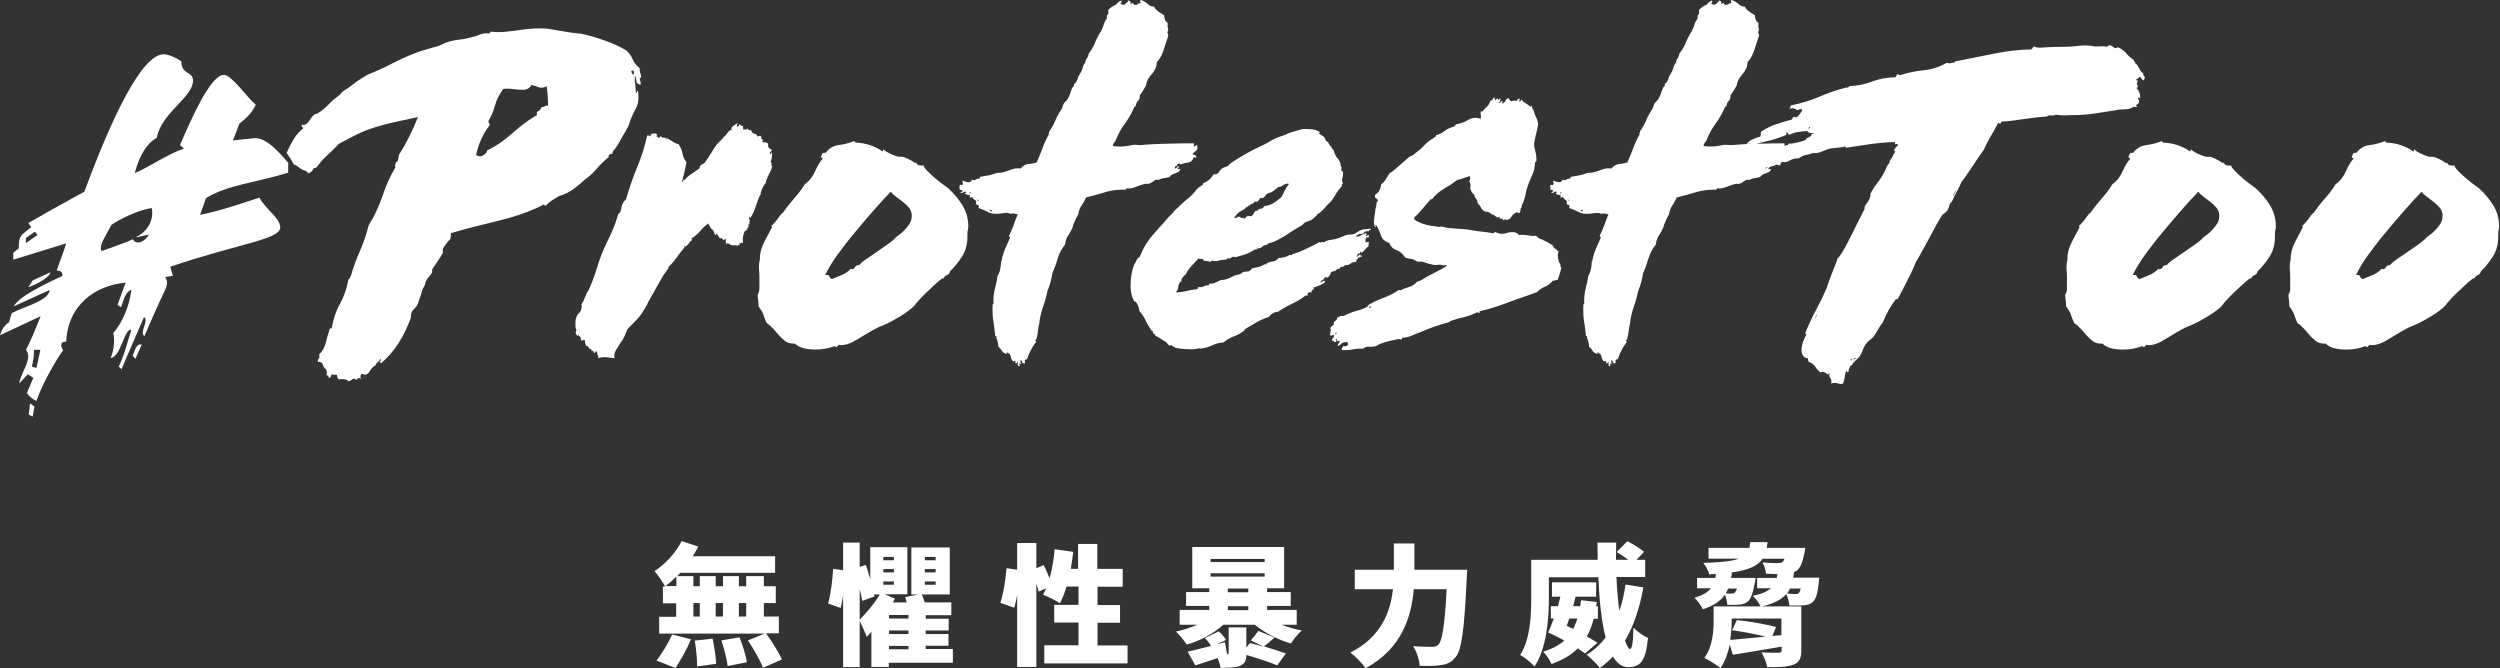 <svg xmlns="http://www.w3.org/2000/svg" viewBox="0 0 1132.1 302.6"><rect x="0" y="0" width="1132.1" height="302.6" fill="#333333" stroke="none"/><style>.st0{fill:#fff}</style><path class="st0" d="M93.3 89.7l-2.7 7.6c9.4-1.8 20.7-5.9 26.9-7.8 2.9 5.5 9.4 9.2 9.4 13.5 0 5.5-18.7 7.2-49.8 17.8l1.2 4.1-3.5.6c1.6 2.1.6 4.3-.2 6.2-2.9 5.9-6.2 13.5-9.2 20.5-2.5-1.6 2.3-7.2-.2-8.6L55 167.2l-1.2-1.2c3.1-6.8 4.1-12.1 5.7-16.6-3.1-1.2-4.7 12.3-9.4 12.7 1.4-3.3 2-7.6 1.2-11.3 4.1-4.7 7.2-11.9 8.2-19.5-2.5.6-3.3 3.9-4.7 7.8l-1.6-1 3.7-10.1c-13.7 1.2-26.2 10.1-26.9 26.7-3.1 0-2.5 2.3-1.4 3.9-2.3 2.9-9.6 15.2-12.1 23-1.6-.8-3.1-1.8-4.3-3.7l2.9-6.8-2.5-1.6-3.9 4.1c1-5.7 6.2-10.9 3.1-15.2 1.8-3.5 4.1-8.8 6.6-15.2L0 151.8c.8-2.5 1.8-4.3 4.1-5.9.4-1.6.8-2.5 1.2-4.1 5.3-2.9 16.8-5.5 17.2-10.5l-16.2 7.4c1.8-4.1 13.9-10.1 21.9-13.7.4-1.6-.8-2.5-2.5-2.5 1.4-4.3 3.1-8.4 4.3-12.3l-24 7.4v-3.1l2.5-2.1c0-6.4 1.2-5.7 5.7-9.6l-1.4-1.8c6.4-3.7 15.8-9 25.4-14.2C50.3 54.2 64 24.6 74.1 24.6c2.3 0 5.3 1.4 8 3.1 0 6.2 5.3 4.5 5.3 8.8 0 7.6-14.4 14.6-16.4 25.9-4.5 2.5-7.8 7.8-10 16 7.6-3.3 14.4-8.4 22.3-11.1l-1.8-1.6c4.9-11.3 13.7-31.8 19.9-31.8 3.5 0 10.5 10.3 14.4 13.5-1.8 4.1-4.7 6.4-7.4 8.6l-2.9 7.6 9.4-1c5.3-.6 10.9 5.7 15.6 11.1v4.5c-15.5 4.7-27.4 5.5-37.2 11.5m-77.5 15.2l-4.1 2.9v2.3l5.3-3.7-1.2-1.5zm-1 22.1l8-3.7c0 1-2.3 3.9-10 6.8l2-3.1zm0 61.6l-1.8-.8.6-5.1 2 1.4-.8 4.5zm.6-30.2c0 2.1-.2 4.9-1 7.6l2.1.6 1.8-8.2h-2.9zm46.3-50.9v-.2c4.9-2.3 8.2-7.6 7-13.1-6.4 1-14.6 5.1-18.2 7.6-3.7 6.8-5.7 9.6-4.5 11.9l8.6-3.1c2.1-.8 3.9-1.4 5.5-2.3 1.8 3.1 5.5 1 7.4-2.1l-5.8 1.3zm-.4 55l-1.2-1.4c1.2-3.1 1.6-5.5 4.1-5.1l-2.9 6.5z"/><path class="st0" d="M136.6 56.5c1 .1 1.7 0 2.2-.4.5-.4.9-.9 1.3-1.5s.9-1.2 1.3-1.8c.5-.6 1.1-1.1 1.7-1.3.1-.1.3-.1.4 0 .1.1.3.1.4-.2 1.8-1.1 3.4-2.4 4.9-4 1.5-1.6 3.2-3 5.1-4.4.7-1 1.5-1.7 2.5-2.3 1-.5 1.8-1.2 2.7-1.8 1.4-1.1 2.3-1.8 2.7-2.1.4-.3.7-.4.8-.5.1-.1.4-.2.8-.5s1.4-.9 2.9-1.8c3.8-1.5 7.5-3.2 11-5s7.3-3.6 11.6-5.2c2.1-.7 3.6-1.2 4.5-1.4 1-.3 2.6-.8 4.9-1.4.7-.3 1.3-.5 1.8-.8.5-.3 1.2-.5 1.8-.8 2.1-.7 4.2-1.2 6.5-1.4 2.3-.3 4.4-.8 6.5-1.4.7-.1 1.3-.4 1.9-.7.6-.3 1.3-.5 1.9-.5.7-.3 1.4-.3 2.1-.2.7.1 1.2-.1 1.4-.8 2.2.3 4.4.3 6.6.1 2.2-.2 4.3-.5 6.5-.8 2.1-.3 4.3-.6 6.5-.7 2.2-.1 4.4-.1 6.8.2 2.3.4 4.7.8 7.1 1.2 2.4.4 5 .8 7.7 1 3.1.7 6.7 1.7 10.6 3.1 3.9 1.4 7.1 2.9 9.7 4.5 1.1 1 2 2.2 2.7 3.8.7 1.6 1.8 3 3.3 4.2-.1.3-.1.7 0 1.2s.3 1.1.4 1.5c.1.5.2.9.2 1.2 0 .3-.2.5-.6.5 0 .5.1 1.1.3 1.6.2.5.2 1 .1 1.4-1.2-.1-1.9-.6-1.9-1.4-.1-.8-.2-1.7-.5-2.7-.3 1-.3 2.2-.1 3.6.2 1.4.3 2.8.3 4 .4.4.6.3.5-.2s.1-.7.5-.4c.5 3.1.2 5.9-1.1 8.2-1.3 2.3-2.4 4.9-3.2 7.6-.1.3-.3.6-.6 1.1-.3.5-.5.9-.6 1.1-1.1 1.8-2 3.4-2.8 4.9-.8 1.5-1.7 2.9-2.8 4.1-.1.3-.3.5-.4.6-.1.1-.1.5.2 1-.4-.3-.8-.3-1-.1-.3.2-.5.4-.8.5-.3 0-.3.1-.2.4.1.3.1.5 0 .6-1.8 1.4-3.5 3-5.2 5-1.7 2-3.5 3.7-5.4 5-1.6 1.5-3.4 3-5.3 4.4-1.9 1.4-4.1 2.5-6.6 3.2-1.1.7-2.2 1.3-3.2 2-1 .6-1.9 1.4-2.8 2.4-.3 0-.4-.1-.5-.3-.1-.2-.2-.3-.3-.3-3.1 1.6-6.4 3-9.8 4.2-3.4 1.2-6.9 2.2-10.5 3.1-3.6.9-7.2 1.8-10.9 2.7-3.7.9-7.3 1.9-10.9 3 0 .7 0 1.2-.1 1.4-.1.3-.1.7-.1 1.2-.7.7-1.3 1.3-1.8 2s-1.1 1.4-1.6 2.4c-.1.3-.2.6-.1.9.1.3.1.6.1.9-.7 1.2-1.4 2.5-2.3 3.7-.8 1.2-1.6 2.5-2.5 3.7-.1.3-.2.6-.1 1s0 .8-.3 1c-.4.7-.9 1.3-1.3 1.7-.5.5-.9 1.1-1.1 1.7-.3.3-.4.6-.4 1s-.1.8-.4 1.2c-.5.8-1 1.8-1.3 3.1-.3 1.2-.8 2.5-1.3 3.9-.3 1.4-1 2.5-2.1 3.5s-1.6 2.3-1.4 3.9c-1.5 4.1-3.3 7.9-5.5 11.4s-4.9 6.6-8 9.3c-.7-.4-.8-.8-.4-1 .4-.3.4-.6 0-1-.3.7-.6 1.2-1.1 1.5-.5.3-.9.9-1.1 1.5-.7.3-1.2.7-1.6 1.2-.4.5-.8 1.1-1.1 1.6-.3.5-.8 1-1.3 1.2-.5.3-1.2.2-2.1-.2-.4.1-.6.5-.6 1s-.1 1-.4 1.4c-.3 0-.3 0 0-.1s.6-.2 1.1-.4c.5-.2.9-.4 1.2-.5.3-.1.5-.3.5-.4-.7.7-1.5 1-2.4.9-.9-.1-1.5.2-1.9.9-.7-.7-1.3-.8-1.7-.4-.5.4-1.1.7-1.7 1-.7-.6-1.5-.9-2.4-1-.9-.1-1.7 0-2.4.1-.1-.4-.3-.8-.4-1-.1-.3-.2-.6-.2-1-.3-.1-.6-.2-1.1-.1-.5.1-.9 0-1.1-.3-.3.3-.4.6-.5.9-.1.3-.3.6-.7.9-.3-.1-.4-.4-.5-.8-.1-.4-.4-.5-.9-.4.3-.7.3-1.5 0-2.5-.8-.7-1.4-1.5-1.6-2.4-.3-.9-1-1.3-2.3-1.3 0-.7.2-1.2.5-1.5.3-.3.4-.9.1-1.7 1.5-1.5 2.5-3.3 3-5.3.5-2.1 1.1-4.2 1.9-6.6h.8c.7-4.1 1.9-7.8 3.7-11 1.8-3.2 3.1-6.9 3.9-11.2.4-.1.6-.3.6-.6s.1-.5.4-.6c1.1-4 2.5-7.8 4.1-11.4 1.6-3.6 3-7.6 4.1-12 2.6-4.1 4.6-8.5 6.2-13.1 1.5-4.7 3.5-9 5.9-13.1-.3-.7-.3-1.1-.1-1.1.2-.1.2-.4.1-.9.7-.3 1.1-.8 1.2-1.5.1-.8.3-1.5.4-2.2 1.8-2.7 3.3-5.5 4.7-8.3 1.4-2.8 2.7-5.7 3.9-8.7-4.6 1-8.5 1.8-11.5 2.5s-5.7 1.4-8.2 2.2c-2.5.8-4.9 1.7-7.4 2.9s-5.4 2.7-8.8 4.6c-1.8 1.9-3.6 3.7-5.3 5.2-1.8 1.6-3.4 3.5-4.9 5.6-.7-.1-1.2.1-1.5.8-.3.7-.9 1.2-1.5 1.4-.1.5-.4.5-.8 0s-.8-.8-1-.8c-1.1-.3-2-.8-2.8-1.4-.8-.7-1.6-1.2-2.6-1.6-.5-1.1-1.1-2-1.6-2.8-.5-.8-1.1-1.5-1.6-2.4 1-2.2 2-4.2 3.2-6.2 1.2-1.9 2.6-3.6 4.4-4.9-.8-.6-.8-1.1-.8-1.6m84 11.6c2.3-1.1 4.3-2.3 6.1-3.5 1.7-1.2 3.3-2.5 4.9-3.9 1.6-1.4 3.2-2.8 5-4.2 1.8-1.4 4-2.9 6.6-4.4-.3-1-.1-1.6.6-1.8.7-.3 1.2-.9 1.4-1.8.7 0 1.2-.1 1.6-.4.4-.3.9-.3 1.4-.2 0-2.7-.2-5.7-.6-8.8-1.5.7-2.7.8-3.7.4s-2.1-.8-3.3-1c-.5 1.1-1.3 1.7-2.4 2-1 .2-2.2.2-3.4.1-1.2-.1-2.5-.3-3.8-.4-1.3-.1-2.4-.1-3.2.2-1.1 1.6-1.9 3-2.4 4s-.9 2-1.1 3c-.3 1-.6 2-1 3.1s-1.1 2.5-2.1 4.3c0 .5.1.9.3 1 .2.1.3.4.3.8-1.5 1.9-2.8 4.1-3.9 6.5-1.1 2.4-1.8 4.8-2.3 7.1 1.1.7 2.1.8 3.1.2 1.3-.8 1.8-1.5 1.9-2.3m66.3-34.3c.1 0 .2-.3.2-.9 0-.6-.2-1-.6-1.1 0 .3-.2.3-.6.2 0 .9.3 1.6 1 1.8m-25.7 115.6c-.1.1-.3 0-.4-.4-.1-.4-.2-.9-.2-1.5v-1.8c0-.6.1-1.1.2-1.5.3-1 .6-1.6 1.1-2.1.5-.4.9-.9 1.1-1.4.1-.4.3-1 .4-1.6.1-.7.1-1-.2-1 .7-1.1 1.3-2.3 1.8-3.7s1-2.3 1.4-2.7c1.4-2.9 2.7-6.4 4-10.6 1.3-4.2 2.6-7.6 4-10.4 1.1-2.2 2.1-4.4 3.1-6.7s1.8-4.6 2.5-7.1c.7-.3 1.2-1.2 1.4-2.9.3-1.6 1-2.9 2.1-3.7 1.5-5.2 3.2-10.1 5.1-14.7 1.9-4.6 3.4-9.3 4.5-14.3.7 0 1.2.2 1.4.6 0-.8.4-1.3 1.1-1.4.8-.1 1.3-.1 1.7.2.5.5.5.8-.2.8 0 .3.2.4.5.3.3-.1.4.2.3.7.3-.1.5-.2.8-.3.3-.1.4-.3.4-.7.4.7.9 1 1.4.8.5-.1 1 .2 1.2 1 .3-.1.3-.2.1-.3-.2-.1-.2-.2-.1-.5.8.3 1.7.8 2.6 1.4.9.7 1.9 1.2 3 1.4 1 1.5 1.6 3 1.8 4.4.3 1.4.9 2.7 1.8 3.8l-.9 4.2c-.3 1.4-.7 2.9-1.1 4.4.1.5.3.5.5-.2s.4-.8.5-.2c.8-1.1 1.8-2 3.1-2.8 1.2-.8 2.5-1.7 3.9-2.8-.3-.5.1-1.1 1-1.6 1-.5 1.6-1.1 1.8-1.6.8-1.1 1.6-2.4 2.5-3.8.8-1.4 1.6-2.7 2.5-3.8l1.8-1.8c.5-.5 1-1.1 1.4-1.6.7-.5 1.3-1.2 1.7-1.9.5-.8 1.1-1.1 1.7-1.1-.3-.7 0-1.3.7-1.8.8-.5 1.4-1 1.9-1.4.1.4.1.6 0 .6-.1.1-.2.4-.2.9.1.3.4.2.7-.1.3-.3.5-.7.5-.9.4.5.8.8 1.2.8.4 0 .5.5.4 1.6.5.1 1 .1 1.2-.2.3-.3.2-.1-.2.4.3 0 .6-.1.9-.4.3-.3.5-.1.5.6.3-.1.5-.1.6 0 .1.1.3.1.6-.2.3 1.1.8 1.7 1.6 1.8.8.1 1.2.5 1.2 1.2.7-.1 1.1-.2 1.2-.3.1-.1.3 0 .6.3-.1.5.1 1.1.6 1.5.5.5.4.7-.4.5.3.3.5.4.6.5.1.1.1.2-.2.5.1-.3.3-.4.6-.3.3.1.5 0 .6-.3.1.3.4.4.7.5.3.1.6.2.7.5-.3 1.4.3 2.2 1.6 2.5 0 .4-.2.8-.6 1.1-.4.3-.4.7 0 1.1.1-.1.2-.3.3-.5.1-.2.2-.4.3-.5.1 0 .2.6.1 1.7-.1 1.2-.3 2.1-.7 2.8.3 0 .4.2.5.7.1.5 0 .9-.3 1.1.3 0 .5-.1.6-.2 0 .7-.4 1.9-1.3 3.6-.9 1.7-1.5 3.2-1.7 4.4-.5.5-1.1 1.4-1.6 2.6s-.8 2.1-.6 2.8c-.1 0-.2-.1-.2-.2-.8 1.6-1.5 3.5-2.1 5.4s-1.4 3.7-2.5 5.2c-.1.1-.2-.1-.2-.6-.4.1-.5.4-.3.9s.4.7.5.7c-.3.3-.4.7-.3 1.3.1.6-.2.8-.7.5.4.7.4 1.2 0 1.5-.4.3-.5.8-.2 1.3-.3-.3-.5-.3-.7 0-.2.3-.4.3-.5.2-.8 1.5-1.1 3.4-.8 5.5-.5-.3-.9-.3-1 0-.1.3-.4.3-.8 0 .3.5.3.9 0 .9-.3.1-.5 0-.8-.1 0 .1.1.2.2.2.1.4 0 .5-.3.2s-.6-.2-.7.2v-.6c-1 .4-1.8.3-2.7-.3-.8-.6-1.3-.6-1.4.1-.3-.5-.4-1.4-.4-2.7-.7.8-1.1 1-1.3.4-.2-.5-.6-.7-1.3-.4-.3-.5-.5-1-.8-1.3-.3-.3-.5-.7-.8-.9 0 .4-.2.6-.6.6-.4-1.4-.9-2.2-1.3-2.5-.5-.3-1.1-1.2-1.7-2.7-1.4 1-2.6 2.1-3.7 3.4-1.1 1.3-2.4 2.4-3.9 3.4v-.4c-.3.1-.3.3 0 .5s.3.5 0 .9c-.3 0-.5.2-.8.6-.3.4-.5.8-.8 1.1-.3.3-.6.6-.9.8-.3.2-.6.2-.9-.1-.1.1-.1.3.2.6-1.2 1.5-2.5 3.1-3.7 4.8-1.2 1.7-2.4 3-3.5 4-.3 0-.3 0-.2.1.1.1.2.2.2.5-1.5 1.9-3.1 4.3-4.7 7.3-1.6 2.9-3 5.4-4.1 7.3-.1 0-.3.4-.6 1.1-.3.8-.5 1.3-.8 1.5-.3.1-.3.1-.2 0 .1-.1.1.1-.2.8-.4.7-1 1.6-1.7 2.7-.8 1.1-1.5 2-2.2 2.7-.7.8-1.4 1.5-2.1 2.2-.7.6-1.4 1.3-2.1 2.2-.4 1-.9 2-1.3 3.1-.5 1.1-1.1 2.1-1.9 3.1-.4.7-1 1.6-1.8 2.9-.8 1.2-1.1 2.5-.8 3.9-1.1-.1-2.3-.3-3.7-.4-1.4-.1-2.5 0-3.5.4-.1-.3-.3-.7-.4-1.3-.1-.6-.3-1.3-.6-1.9-.3.1-.5.3-.6.6-.1.3-.3.3-.6.2 0-.7-.3-1-.8-1s-.6-.3-.2-.8c-.7.1-1.2-.1-1.4-.7-.3-.6-.6-.8-1-.5-.3-.7-.4-1.2-.5-1.4-.1-.3-.1-.7-.1-1.2-.4-.3-.7-.3-.8-.2-.1.1-.5.2-1 .2 0-1.1-.2-1.7-.5-1.8-.3-.1-.6-.5-.9-1v.8c-.5-.3-.9-.8-1-1.4 0-.5.1-1 .5-1.4m88.5-47.4c.3-.3.7-.7 1.2-1.3.5-.6 1.1-1.3 1.5-1.9.5-.7.9-1.3 1.3-1.7.4-.5.7-.7.8-.7 1.6-2.3 3.4-4.5 5.1-6.5 1.8-2 3.4-4.1 4.9-6.5 2.1-1.5 3.6-3.5 4.7-6s2.2-4.3 3.3-5.4c0-.3-.1-.4-.3-.5-.2-.1-.4-.2-.5-.3.3-.7.5-1.2.6-1.5.1-.3.5-.5 1.2-.5h.4c1.5-2 3.5-3.2 5.9-3.5 2.5-.3 4.8-.9 7-1.8.1 0 .3.2.6.7 2.1 0 4.2.4 6.5 1.1 2.3.8 4.1 1.7 5.6 2.8h.2c.3 0 .3-.1.2-.4-.1-.3-.1-.4.2-.4.7.7 1.9 1.4 3.7 2.2 1.8.8 2.9 1.1 3.5 1.1h1.4c.3 0 1.1.3 2.6 1s2.4 1.3 3 1.8c.4 0 .6-.1.6-.2.3 1 1.1 1.4 2.5 1.4.4 0 .7-.1.8-.2 0 .5.6 1.4 1.7 2.6 1.2 1.2 2.4 2.3 3.8 3.5 1.4 1.2 3.2 2.6 5.5 4.2 2.6 2.3 4.8 4.9 6.6 7.8 1.8 2.9 2.7 6.1 2.7 9.7 0 .5-.1 1.1-.2 1.5-.1.5-.2.9-.2 1.3v1.6c0 3.6-.8 6.6-2.4 9.1-1.6 2.5-3.4 4.8-5.4 6.7-.3 1-.8 1.6-1.5 1.8-.8.3-1.3.8-1.5 1.6l-.2-.2c-.4 0-1.3.7-2.8 2-1.4 1.3-2.9 2.7-4.4 4.1-1.5 1.4-2.8 2.8-3.9 4-1.1 1.2-1.5 1.7-1.2 1.4-.5.8-1.4 1.7-2.7 2.7-1.2 1-2.6 1.9-4.2 2.9s-3.2 1.9-4.9 2.8c-1.7.9-3.4 1.6-5 2.2-3 1.5-6 3.3-9.1 5.2-3.1 2-5.7 3-7.9 3-.5 0-1-.1-1.2-.2-.1.3-.3.5-.5.6s-.4.3-.5.6c-.3-.2-.4-.3-.5-.4s-.2-.1-.5-.1c-2.6 1-5.5 1.5-8.6 1.5-1.9 0-3.7-.2-5.3-.6-1.6-.4-2.9-1.1-3.9-2.1h-.8c-1.4 0-2.6-.4-3.6-1.1-1-.8-1.9-1.6-2.8-2.6-.8-1-1.7-1.9-2.6-3-.9-1-1.9-1.9-3-2.6-.7-1.5-1.2-2.8-1.5-3.8-.3-1-1.1-2.3-2.2-3.8v-.8c0-.7-.1-1.4-.2-2.2-.1-.8-.2-1.5-.2-2.2.3-.5.5-1 .6-1.3.1-.3.2-.9.2-1.5v-5.5c0-.7 0-1.4-.1-2.2-.1-.8-.1-1.5-.1-2.2 0-1.2.1-2.2.4-2.9v-.8c0-2.3.6-4.7 1.9-7.3 1.3-2.5 2.5-4.8 3.6-6.9 0-.1 0-.2-.1-.3-.1-.1-.1-.2-.1-.3v-.3zm27 24.4c1.6-.7 3.2-1.3 4.6-1.9 1.4-.6 2.8-1.5 4-2.8l.4.2c.7 0 1.2-.3 1.5-.9s.9-.9 1.5-.9h.4c.3-.5 1.2-1.4 2.8-2.5 1.6-1.1 3.3-2.3 5.1-3.5 1.8-1.2 3.6-2.5 5.3-3.7 1.7-1.2 2.9-2.3 3.6-3.1.1-.1.6-.5 1.3-1 .8-.5 1.5-1.2 2.4-2.1.8-.8 1.6-1.8 2.3-2.9.7-1.1 1-2.3 1-3.7 0-1.2-.4-2.3-1.1-3.3-.8-1-1.6-1.8-2.7-2.7s-2.1-1.6-3.2-2.4c-1.1-.8-1.9-1.5-2.5-2.4-2.6 2.7-5.2 5.5-7.7 8.4-2.5 2.9-5.6 6.4-9.1 10.7-2.6 3.1-5 6.3-7.3 9.4s-4.1 6.2-5.6 9.2h.6c.7 0 1.1.2 1.2.6.3.7.7 1 1.2 1.3"/><path class="st0" d="M456 159.4c-.3.1-.3.2-.1.3.2.1.2.2.1.5-1.1-.1-1.8-.6-2.3-1.3-.4-.8-1-1.4-1.6-1.9-.1-1.8-.5-3.1-1-4.1 0-.3.1-.4.4-.4-.1-.1-.3-.2-.4-.2-.1 0-.3-.1-.4-.2-.3-2.7-.6-5-.9-6.9-.3-1.8-.4-4.2-.3-7.1 0-.1.1-.3.4-.6-.1-2.3.1-4.5.6-6.6.5-2 1-4 1.2-5.9.5-.8 1-1.8 1.2-3.1.3-1.2.4-2.4.4-3.5h.2c.4-2.2 1-4.1 1.7-5.8.8-1.7 1.5-3.4 2.2-5 0-.3-.1-.4-.3-.4-.2 0-.2-.2-.1-.6.8-1.6 1.5-3.3 2.1-4.9.5-1.6 1.2-3.2 1.8-4.7-.8-.1-1.4-.2-1.7-.3-.3-.1-.9 0-1.7.1-.7-.4-1.6-.5-2.9-.3-1.2.2-2.2.3-2.9.3-1.5.1-2.9-.1-4.3-.8-1.4-.7-2.8-1.3-4.3-1.8 0-.3 0-.4.1-.5.1-.1.1-.2.1-.5-.3-.3-.5-.4-.8-.5-.3-.1-.5-.2-.6-.5.3-.8.1-1.4-.4-1.6-.5-.3-1-.8-1.2-1.4-.3 0-.5.1-.6.2-.1.1-.3.1-.6 0 .3-.7.1-1.1-.4-1.1-.5-.1-1-.2-1.4-.3-.3-.3-.3-.5-.1-.6.2-.1.3-.3.3-.4-.4-.3-.8-.3-1.1 0s-.9.4-1.5.4c.1-.3.3-.4.5-.5.2-.1.4-.2.5-.5-.4-.4-.8-.5-1.2-.4-.3-1.1-.3-1.8 0-2.3.7 0 1 .1 1 .2.3-.4.4-.8.3-1-.1-.3-.1-.7-.1-1.2.7.4 1.5.7 2.4.8.9.1 1.5-.3 1.9-1.2.7.4 1.2.4 1.5.1.3-.3.9-.5 1.5-.5.3 0 .4-.1.4-.2s.1-.3.2-.6c1.5-.3 2.8-.5 3.9-.7 1.1-.2 2.3-.6 3.7-1.1 1.1 0 2.1-.1 2.9-.3.8-.2 1.6-.5 2.5-.8.8-.3 1.6-.6 2.5-.8.8-.2 1.8-.2 2.9-.1 1.1-1.2 2.2-1.9 3.4-2 1.2-.1 2.4-.3 3.8-.7 1-2.1 1.8-4.2 2.7-6.5.8-2.3 1.8-4.3 2.9-6.3-.1-.3-.1-.5 0-.7.1-.2.2-.4.2-.7 1.1-1.5 2-3.1 2.7-4.8.7-1.7 1.6-3.4 2.7-5 .3-.4.5-.9.6-1.3.1-.5.3-1 .6-1.5.3-.4.6-.8 1-1.1.4-.3.8-.9 1-1.5.4-.7.8-1.5 1-2.4.3-.9.6-1.7 1-2.4 0-.1.1-.2.2-.1s.2 0 .2-.1c.1-.1.2-.3.1-.4-.1-.1 0-.3.1-.6s.3-.5.6-.7c.3-.2.5-.5.6-.9.3-.4.4-.8.5-1.2.1-.4.2-.8.5-1.2.3-.5.7-1.2 1.2-2.1.3-.7.5-1.4.7-2.1.2-.7.5-1.2.9-1.4.1-1 .4-1.7.8-2.2.4-.5.7-1.2.8-2.2.4-.4.8-1 1.2-1.6l1.2-2.1c.8-2.1 1.8-4.1 3.1-6.2.5-1 1-2 1.3-3.1.3-1.1.9-2.1 1.5-2.9-.1-.5-.1-1 0-1.2.1-.3.3-.5.6-.8V4.5c1-1.1 2.1-1.8 3.3-2.3l1.1-1.1c.3-.3.9-.6 1.5-.9.1.6.1.9 0 .9-.1.1-.3.2-.4.5.4.3.7.4.9.5.2.1.6 0 1.1-.1.3-.4.6-.7.9-.9.3-.2.6-.5.7-.9.3 0 .5.2.8.5.3.3.3.7 0 .9.3.3.4.3.5.1.1-.2.2-.3.5-.3s.4.1.5.4c.1.3.2.4.5.4.7 0 1.2-.1 1.5-.4.3-.3.8-.4 1.3-.4-.1-.3-.2-.5-.3-.7-.1-.2 0-.5.3-.7 1.1.3 2.1.9 3 1.7.9.9 1.9 1.3 3 1.3.5 1 1.2 1.7 2.1 2.3.8.5 1.6 1.1 2.5 1.6 0 1.6.5 2.8 1.6 3.5-.1 1.1-.1 1.9.1 2.4s.1 1.1-.3 1.7c.1.3.2.5.3.8.1.3.1.6.1 1-.7 2.1-1.4 4.2-2.1 6.4-.7 2.2-1.7 4-3.1 5.5 0 1.1-.2 2.1-.6 2.9-.4.8-.9 1.6-1.5 2.3-.6.7-1.2 1.4-1.7 2.3-.5.8-.9 1.8-1 2.9-.8 1.5-1.8 3.1-2.9 4.7.1 1-.1 1.7-.7 2.3-.6.5-1 1.4-1.1 2.5-.1 0-.2 0-.2.1s-.1.1-.4.1c-1.2 2.9-2.7 5.5-4.4 7.8-1.7 2.3-3.1 4.9-4.2 7.8-.3.3-.5.5-.7.8-.2.3-.4.8-.5 1.4 1.8.3 3.4.3 4.8.2 1.4-.1 2.7-.3 3.8-.6.7-.1 1.4-.2 2.1-.1.7.1 1.4.1 2.1.1 3.1-.3 6.8-.5 11-.6 4.2-.1 8.4-.2 12.8-.2.1.1.2.3.1.6s0 .5.3.8c.3 0 .5-.1.6-.4.1-.3.3-.3.6 0 .3 1.1.1 1.9-.5 2.4s-1.2 1-1.7 1.5c.8.3 1.4.5 1.6.6 0 .3.1.4.2.4s.1.1 0 .4c-.3.3-.5.3-.6.2-.1-.1-.3-.2-.6-.2-.4 1.4-1.2 2.2-2.5 2.4-1.2.2-2.4.5-3.5.9.1-.3-.1-.4-.6-.4-.4 0-.7.2-.8.6-.1.4-.5.6-1 .6 0 .4 0 .6-.1.7-.1.1 0 .2.3.3.3-.1.5-.3.7-.6.2-.3.5-.4.9-.4 0 .4-.1.6-.3.6-.2 0-.3.1-.3.4 0 .3.1.4.4.3.3-.1.5-.1.8-.1-.1.3-.2.5-.3.7-.1.2-.2.4-.3.5-.8.4-1.6.8-2.4 1-.8.3-1.4.8-1.9 1.4-1 .3-1.8.5-2.7.6-.8.1-1.6.4-2.3.8-.7-.3-1.4-.1-2.2.5-.8.6-1.6 1.1-2.6 1.3-.3 0-.5 0-.7-.1-.2-.1-.4 0-.7.1-1.2.3-2.6.7-4 1.3-1.4.6-2.9.9-4.4.7-.1 0-.2.1-.1.2s0 .3-.1.4c-3.1-.1-6.2.2-9.2 1.1-3 .9-5.9 1.7-8.8 2.4-.7 1.5-1.4 2.8-2.1 3.8-.7 1-1.2 2.3-1.4 3.8-.5 1-1.1 1.9-1.5 3-.5 1-.9 2-1.1 3-.5 1.2-1.2 2.4-1.9 3.5-.8 1.1-1.3 2.5-1.5 4.3-1.5 1.8-2.6 3.8-3.3 6.2-.7 2.3-1.5 4.6-2.5 6.8-.1 1.1-.4 2.4-.8 3.9s-.9 2.9-1.4 4.1c-.5 2.5-1.2 5-2.1 7.5-.8 2.5-1.4 5-1.6 7.3-.3 1.2-.5 2.4-.6 3.4-.1 1-.3 2.1-.6 3.2 0 .4-.2.7-.6.8-.1.3-.1.4.1.4s.3.1.3.4c-1.8 2.3-3.1 4.9-4.1 7.8-.1.1-.4.2-.8.2-.3.3-.3.5-.2.8.1.3.1.6-.2 1-.5 0-.9-.2-1-.6-.1-.4-.3-.7-.6-1-.4.8-.3 1.3.4 1.6-.5.1-1 .1-1.2 0 0 .3.1.5.2.7.1.2.1.4-.2.5-.4 0-.6-.2-.6-.8v-1.4c-.3.5-.5.9-.6 1-.5 0-.7-.4-.4-1.2-.7 0-1 .1-1 .4-.5-.5-.9-1.1-1-1.5-.1-.5-.3-1.1-.6-1.9l-.2-.2c-.1 0-.2.1-.2.2-.1-.3-.2-.5-.3-.6-.4.1-.5-.2-.6-.4M439.6 87c-.4 0-.6.2-.6.6.4 0 .6-.2.6-.6m3.7 4.1c0-.3-.3-.5-.8-.8-.1.2.2.5.8.8m5.9 4.5c0-.3-.1-.4-.4-.5-.3-.1-.5 0-.6.3.1.1.3.2.6.3.3.1.4 0 .4-.1m165.1 11.3c-.1-.1-.2-.2-.3-.2-.1 0-.2-.1-.3-.2.5.8 1.3.9 2.4.2 1-.7 1.9-1 2.8-1 0 .3-.1.4-.2.5-.1.1-.2.2-.2.3.3.4.5.5.7.2.2-.3.4-.3.7 0 .1.4 0 .7-.3.8-.3.1-.5.1-.5-.2-.3.1-.4.3-.4.5s-.1.3-.4.3c.1.5.1 1.1 0 1.6.5 0 1.1-.1 1.6-.2-.1.5-.2 1.2-.2 2.1-.7.4-1.2.9-1.5 1.3-.3.5-.9 1-1.5 1.5-.3.1-.4.1-.4-.1s-.1-.3-.4-.3v.8c-.7-.1-1.1 0-1.1.3-.1.3-.2.7-.5 1.1.4 0 .7-.1.8-.3.1-.2.4-.4.8-.7 0 .3.1.4.4.5.3.1.4.2.4.5-.4 0-.7.1-.8.2-.1.1-.4.2-.8.2 0 .1 0 .2-.1.3-.1.1-.1.2-.1.5-.4-.1-.6 0-.6.3s-.1.6-.2.9c-1.1 0-1.9.3-2.6.8-.6.5-1.4.8-2.4.6-.3.5-.7.8-1.3.8s-1.1.3-1.3 1c-.3.1-.4.1-.5 0-.1-.1-.2-.2-.3-.2-.4.7-1 1.1-1.6 1.2-.7.1-1.2.4-1.6.8h.2c-.3.8-.7 1.4-1.2 1.8-.5.4-1 .4-1.4 0-.3.5-.6 1-1.1 1.3-.5.3-.9.7-1.1 1.1.3.1.6 0 1.1-.4.5-.4.9-.3 1.1.2-.7.7-1.5 1.2-2.5 1.6-1 .4-1.9.8-2.9 1 0 .5.1.7.2.5.1-.2.2-.2.2.1-.3.3-.5.4-.8.5-.3.1-.4.4-.4 1.1-1.4-.3-2 .3-1.8 1.6-.3.1-.5 0-.6-.4-1.9 1.5-4 2.8-6.3 3.9s-4.4 2.3-6.5 3.7c-1.5 0-2.9.8-4.1 2.3-2.1.7-4 1.5-5.8 2.6-1.8 1-3.7 2.1-5.4 3.2 0 .3.1.3.2.2.1-.1.3-.2.4-.2-1.5 1.2-3.2 2.2-5 2.9-1.8.7-3.5 1.6-5 2.9-1.8.1-3.4.5-4.9 1.2-1.5.7-3 1.2-4.5 1.4-.3.1-.6.2-1.1.1-.5-.1-1 0-1.5.1-1.1.3-2.6.3-4.6.2-2-.1-3.7-.3-5-.6-.3-.1-.6-.3-.9-.5-.3-.2-.7-.4-1.1-.7-.1 0-.3.1-.5.2s-.4.1-.5-.2c-.3-.1-.5-.4-.8-.8-.3-.4-.7-.8-1.2-1-.7-.4-1.4-.9-2.1-1.3-.7-.5-1.4-.9-2.1-1.1 0-.3-.1-.4-.2-.5-.1-.1-.2-.2-.2-.5-.4 0-.6-.1-.6-.2-.1-.3-.2-.5-.1-.6.1-.1.1-.3.1-.4-.3-.1-.4-.1-.3.1.1.2 0 .2-.1.1-1.1-1.5-2.1-3.1-2.9-4.8-.8-1.7-1.8-3.2-2.9-4.4-.3-2.1-1-3.6-2.1-4.7-.1 0-.1.1.1.3.2.2.2.3-.1.3-1.4-2.1-2-4.8-1.9-8.1.1-3.4.6-6.4 1.7-9.1.4-.5.8-1.2 1-1.8.3-.7.8-1.2 1.4-1.4 1.5-3.8 3.4-7.1 5.7-9.7 2.3-2.7 4.6-5.2 6.8-7.7.4-.5.9-1 1.3-1.4.5-.4 1-1 1.5-1.6.4-.5 1-1.2 1.8-1.8.7-.7 1.4-1.4 2.2-2.1.8-.7 1.5-1.4 2.4-2.1 1.4-1.1 2.5-2.2 3.4-3.4.9-1.2 2-2.1 3.4-2.8 0-.3 0-.4.1-.4s.1-.1.1-.4c1-.4 1.8-.9 2.6-1.5s1.5-1.5 2.2-2.6c1.1.1 1.9-.2 2.4-1s1.1-1.4 1.7-1.8c.5-.3 1.1-.5 1.5-.6.5-.1.9-.4 1.3-.8.5-.5 1-1 1.4-1.2 2.1-1.4 4.1-2.6 6.2-3.8 2.1-1.2 4.2-2.3 6.6-3.4 1.5-.7 3.1-1.5 4.7-2.5s3.4-1.7 5.3-2.3c.4 0 .6-.1.6-.4.3.1.6.1.9-.1.3-.2.6-.4.9-.5 1.1-.4 2.2-.8 3.4-1.1 1.2-.4 2.3-.7 3.4-1 1.1 0 2.4 0 3.8.1s2.7.5 3.8 1.2c.1.4.1.6 0 .6h-.4c.5.4 1.2.8 1.8 1.2.7.4 1.2 1.1 1.4 2.1.3.3.7.5 1.2.8.4 1.2 1 1.9 1.6 2.1-.3.1-.3.2-.2.3.1.1.2.2.2.3.5.4.9.9 1 1.3.1.5.3 1.1.6 1.7.3.7.6 1.2 1 1.6.4.4.8 1 1 1.6.3.4.4.9.4 1.3 0 .5.1.9.4 1.1 0 .7-.1 1.2-.2 1.4.5.3.9.6.9 1.1s0 1-.1 1.4l-.3 1.5c-.1.5 0 1.1.3 1.6 0 .3-.1.5-.3.7-.2.2-.2.5-.1.9-1.1 1.1-2.1 2.4-2.9 3.8-.8 1.4-1.7 2.7-2.7 3.8-.3.1-.4.3-.5.4-.1.1-.2.3-.5.4-.5.7-1.1 1.3-1.5 1.8-.5.5-1.1 1.1-1.7 1.6-.3.3-.6.5-.9.6-.3.1-.6.5-.9 1-.3.3-.6.6-1 .9-.4.3-.8.7-1 .9-.7.3-1.5.6-2.4.9-.9.3-1.5.9-1.9 1.5-2.2 1.2-4.3 2.5-6.4 3.9a46.8 46.8 0 01-6.6 3.7c-.7.3-1.3.4-1.8.5-.5.1-1 .4-1.4.9-.7 0-1.3.2-1.8.7-.5.5-1.2.8-2.1.9-.4 0-.7.2-.8.6l-.6-.2c-1.4 1-2.8 1.7-4.2 2.2-1.4.5-2.9.9-4.4 1.3-.5.1-.8.1-.8-.2-.7.1-1.2.3-1.5.6-.3.3-.9.3-1.5.2-.3.3-.5.5-.8.6-1.1 0-2.1.1-3.1.4-1 .3-2 .3-3.1 0-.3 0-.4.1-.4.2s-.1.3-.4.4c-.7-.3-1.4-.4-2.1-.4-.7 0-1.2-.3-1.4-1-.3 0-.5 0-.8.1-.3.1-.6 0-1-.3-1.1 1.1-2.2 2.3-3.3 3.5-1.1 1.2-2.1 2.7-2.9 4.3-.1 0-.2 0-.2-.1s-.1-.1-.2-.1c-.1.5-.4.9-.7 1.1-.3.2-.5.8-.5 1.7-.8.4-1.3 1.2-1.4 2.3-.1 1.1-.5 2-1.2 2.7 1.5 0 3.1-.2 4.8-.6 1.7-.4 3.3-.7 4.8-.8.3-.1.4-.3.4-.5s.1-.4.4-.5c1 .1 1.7 0 2.3-.3.5-.3 1.2-.5 2.1-.5.1 0 .3-.3.6-.8.7.1 1.5 0 2.5-.4s1.8-.8 2.5-1.2c1.5 0 3-.4 4.4-1.1 1.4-.8 2.9-1.3 4.4-1.5.7-.8 1.6-1.2 2.8-1.2 1.2 0 1.9-.5 2.4-1.4 1.1-.3 2.1-.5 3.1-.7 1-.2 1.9-.7 2.9-1.3.1 0 .2.1.2.2s.1.1.4 0v-.4c.8-.5 1.8-.9 2.9-1 1.1-.1 2-.7 2.7-1.6 1.9 0 3.6-.5 5.1-1.4h.2c.1 0 .2 0 .2.1s.1.1.2.1.2-.1.3-.2c.1-.1.2-.3.5-.4 1.9-.5 3.8-1.3 5.7-2.2 1.9-.9 4-1.9 6.4-3.2.3.3.5.3.8.1.3-.2.6-.2 1 .1 1.1-.7 2.2-1.1 3.3-1.2 1.1-.1 2.3-.4 3.5-.8.8-.3 1.6-.6 2.5-1 .8-.4 1.7-.6 2.7-.6 1.1 0 2.1-.3 3.1-1s2-1.2 3.1-1.4c.5 0 1.1 0 1.7-.1.6-.1 1.1-.1 1.5-.1 0 .4-.2.6-.5.6s-.5.2-.5.6c-.8-.3-1.5-.1-2.1.5s-1.2.8-2.1.5c-.1.3-.3.4-.4.4-.8.2-.9.4-.9.7m-54.2-8.2c.4-.7 1-.8 1.6-.3.7.5 1.2.4 1.6-.1-.1.5-.1.8 0 .8s.3-.1.5-.3l.6-.6c.2-.2.4-.3.5-.3.1-.1.3-.2.5-.1s.4.1.5.1c.8.1 1.4-.3 1.8-1.2.4-1 1-1.4 1.6-1.2.5-.7 1.1-1 1.7-1s1.1-.4 1.5-1.2c.8 0 1.8-.3 3.1-.8 1.2-.5 2.8-1.6 4.7-3.3.3-.5.8-1.6 1.6-3.1s1.4-2.4 1.8-2.7c-.3-.3-.6-.3-1.1-.2-.5.1-1 .3-1.4.6-.5.3-1 .5-1.4.7-.5.2-.8.2-.9.1-.3.3-.9.8-1.8 1.5-1 .8-1.6 1.1-1.8 1.1-1 .1-1.7.7-2.4 1.5-.6.9-1.3 1.2-2.2.9-.3.5-.6 1-1 1.4-.4.4-.9.5-1.4.2l-.8.8c-.3.3-.7.4-1.2.4-.1 0-.2.1-.1.3.1.2 0 .3-.1.3-.4-.1-.7 0-.9.3s-.4.5-.7.5c0-.1-.1-.2-.2-.2v.4c-.8.7-1.7 1.3-2.6 1.7-.9.5-1.7 1.3-2.4 2.4h-.4v.6c.3 0 .4-.1.5-.2.3.1.5.1.7.2"/><path class="st0" d="M677 45.1c.3.3.5.2.6-.1.1-.3.4-.4.8-.3 0 .1-.1.3-.2.5.3 0 .5-.1.6-.2.1-.1.3-.2.6-.4.3.3.3.5 0 .6-.3.1-.3.4 0 .6 0 .3-.2.4-.5.4s-.4.1-.1.4c.3.1.5 0 .8-.4.3-.4.5-.5.8-.4 0 .5-.1 1-.2 1.2.8-.3 1.4-.8 1.6-1.5.3-.7.8-1 1.4-1 .1.3.3.5.4.7.1.2.3.5.6.7.1-.1.4-.2.7-.2.3 0 .7-.1 1.1-.2.5.3.9.2 1.1-.2.2-.4.5-.7.9-.7.3.1.2.6-.2 1.3.3.1.5.1.7-.1.2-.2.4-.5.5-.8.4.7 1 1.3 1.8 1.7.8.5 1.6 1.1 2.3 1.7.1 0 .2-.1.1-.3-.1-.2 0-.3.3-.3.3 1.1.5 1.7.8 1.8.4 1.5.9 2.7 1.4 3.7.5 1 .8 2.1.8 3.3-.1.5-.2 1.1-.3 1.6-.1.5-.2 1-.3 1.2-.4 1.6-.8 3.1-1 4.5-.3 1.4-.2 2.7.2 3.9.5 1.8.8 3.6.6 5.5-.3 0-.4 0-.4.1s-.1.1-.2.1c0 1.8-.3 3.4-.9 4.9-.6 1.5-1.3 3-1.9 4.5-.7 1.8-1.2 3.5-1.5 5.2-.3 1.7-.9 3.4-1.7 5 0 .3 0 .4-.1.4s0 .1.1.4c-.4.3-.6.7-.6 1.3 0 .6-.2 1.1-.6 1.3-.3 0-.5-.1-.8-.4-1.1.3-1.9.9-2.5 1.8-.5 1-1.4 1.6-2.5 1.8.1-.4.1-.5-.1-.3s-.3.2-.3-.1c-.3-.1-.4-.1-.4.1s-.1.3-.2.3c-.5 0-.8-.3-.8-.8-.3.3-.4.3-.4.1s-.1-.2-.4.1c-.3.1-.4.1-.3-.2.1-.3 0-.5-.3-.6-.7.3-1.3.1-1.7-.4-.5-.5-1.1-.8-1.7-.8-.5-.7-1.3-1.1-2.3-1.2-1-.1-1.7-.6-2.3-1.4-.3-.7-.6-1.2-.9-1.5-.3-.3-.6-.7-.9-1.1-.1-1.1-.4-1.8-.8-2.1-.4-.3-.6-.8-.6-1.6-.7-.4-1.1-.9-1.3-1.3-.2-.5-.4-1.1-.7-1.7.3-.4.3-1 .2-1.6-.1-.7-.3-1.2-.6-1.4.4-.8.5-1.6.4-2.5-1 .3-1.9.6-2.8.9-.9.3-1.9.7-3 .9-2 1.5-4.1 2.9-6.2 4.1-2.1 1.2-3.8 2.8-5.3 4.7-.1 0-.2 0-.2-.1s-.1-.1-.2-.1c-1.4 1.5-2.6 3-3.8 4.4-1.2 1.4-2.4 2.8-3.8 4 .1.4.1.7 0 .8 2.3 1.8 5.8 2.9 10.5 3.3.3.1.6.2.9.1.3-.1.7-.1 1.1-.1.5.1 1.3.3 2.2.5.9.2 1.8.3 2.8.3l4.2.3c1.4.1 2.8.2 4.2.5 1.5.3 3.1.5 4.8.7 1.7.2 3.4.4 5 .7.3 0 .5-.1.6-.3.1-.2.3-.3.4-.3.3.1.5.3.8.4.3.1.5.2.8.2.7.3 1.4.3 2.3.2.8-.1 1.6-.3 2.3-.6 2.3-.3 3.8.1 4.5 1.2 1-.1 1.9-.1 2.9 0l2.9.4c.3.1.6.1.9 0 .3-.1.7-.1.9 0 .4.1.8.4 1 .7.3.3.7.6 1.2.7.1.1.3.2.4.1.1-.1.2 0 .2.1 1.1.5 2 1 2.8 1.4.8.4 1.5.9 2.2 1.4.3.8.7 1.3 1.2 1.5.5.2.9.6 1 1.1 0 .1 0 .1.1-.1s.2-.2.3.1c-.5 1.2-.5 2.9.2 4.9.1.3.3.5.6.8v.8c0 .4.1.7.4.8-.1 1.1-.4 2.1-.7 2.9-.3.8-.6 1.7-.9 2.7-.4 0-.8.1-1 .2-.3.1-.7.2-1.2.2-1 1.2-2.1 2.1-3.5 2.7-1.4.5-2.6 1.4-3.7 2.5-1.6.5-2.7 1-3.3 1.2-3.7 1.2-7.3 2.5-11 3.9-3.6 1.4-7.4 2.5-11.4 3.5-.3 0-.4.1-.3.4.1.3 0 .4-.3.4-.4 0-.6-.1-.6-.4-2.1 1.1-4.1 1.8-6.1 2.3-2 .4-4.1 1-6.3 1.8-.1 0-.2.1-.2.4-4.6 1.2-9.2 2.8-13.5 4.7-1.5.5-2.8 1.1-4 1.6-1.2.5-2.5.8-4 .8 0 .1 0 .2-.1.3-.1.1-.1.2-.1.5-.7 0-1.2-.1-1.4-.2-1.5.3-2.9.6-4.2.9-1.3.3-2.5.7-3.6 1.1-.4.1-.8.3-1.2.5-.4.2-.8.4-1.2.7-1.1.3-2.2.4-3.2.3-1-.1-1.9.2-2.8.9-1.5-.1-3 0-4.5.3s-3.2.4-5.1.3c0-.7.1-1.1.4-1.3.3-.2.4-.4.4-.7.3.3.6.4 1 .3.4-.1.7-.2.8-.5.3-.3.3-.5.2-.7-.1-.2-.2-.4-.2-.7-.4 0-.9 0-1.4.1s-1 .2-1.2.5c-.3.1-.5.4-.8.7-.3.3-.6.4-1 .3 0-.3.1-.6.3-.9.2-.3.4-.6.7-.9h-.2v-.4c-.3.1-.5.1-.6 0-.1-.1-.3-.1-.4.2-.3-.1-.3-.3-.2-.5.1-.2.1-.4 0-.5-.4.1-.5.3-.4.5.1.2.2.4.2.7-.7.3-1.1.2-1.2-.1-.1-.3-.3-.4-.6-.1-.3-.5-.2-1.1.3-1.5.5-.5.5-1 .1-1.5-.3.1-.5.3-.7.4s-.4.1-.7 0c-.1-.5-.1-1.1.1-1.7.2-.6.2-1.2-.1-1.7.3-.3.5-.6.8-.9.3-.3.5-.5.8-.5-.1-1 .1-1.6.7-1.8.6-.3.9-.8.7-1.4.7-.3 1.2-.5 1.5-.7.3-.2.9-.2 1.5-.1 2.1-1.1 4-1.8 5.7-2.3 1.8-.4 3.6-1.1 5.5-2.1-.1-.4-.3-.5-.4-.2-.1.3-.3.3-.4.2 2.2-1.5 4.6-2.7 7.4-3.7 2.7-1 5.1-2.2 7.2-3.7.3.1.4.1.5 0 .1-.1.2-.1.3.2 1.2-.7 2.6-1.2 4-1.6 1.4-.4 2.6-1.2 3.4-2.3.3 0 .6-.1.9-.3.3-.2.7-.3.9-.3 1.8-1.2 3.7-2.3 5.8-3.3 2.1-1 4.1-2.1 6-3.3-.3-.3-.5-.4-.8-.4-.1 0-.3 0-.4.1-.1.1-.3.1-.4.1-.5-.3-1.2-.4-1.9-.3-.8.1-1.5.1-2.2.1-.7-.1-1.4-.3-2.2-.5-.8-.2-1.5-.4-2.2-.7-.7-.3-1.3-.4-1.9-.3-.6.1-1.3 0-1.9-.3-.7-.5-1.5-.9-2.5-1-1-.1-1.8-.3-2.5-.6-1-1.6-2.2-2.7-3.8-3.3-1.6-.5-2.7-1.6-3.4-3.3-2.1-.7-3.3-1.8-3.8-3.5-.5-1.6-1.2-3.2-2.2-4.7-.3 0-.3.2-.2.5.1.3.1.6-.2.7-.5-1.1-.7-2.5-.4-4.3.3-1.8.5-3.2.6-4.3.3-.7.4-1.3.4-2 0-.6.3-1.2.8-1.7-.7-.7-1.2-1.1-1.4-1.2-.1-.7-.1-1.2.2-1.4.3-.3.7-.6 1.2-1 .7-1 1.2-2.2 1.4-3.7 1-.7 1.7-1.5 2.3-2.6s1.2-2 1.8-2.8c0 .1.1.2.2.2 1.4-1.1 2.8-2.3 4.2-3.5 1.4-1.2 2.8-2.5 4.2-3.7 1-.3 1.8-.8 2.7-1.6 1.5-1.1 2.9-2.3 4.1-3.6 1.2-1.3 2.6-2.4 4.1-3.2.1-.3.4-.4.7-.5.3-.1.5-.4.5-.9 1.4-.3 2.6-.9 3.8-1.8 1.2-1 2.6-1.6 4.4-2.1.1 0 .4-.3.8-1 1.9-.3 3.8-.9 5.6-2s3.7-1.2 5.6-.5c.1-.7.2-1.2.1-1.5-.1-.3-.1-.9-.1-1.7.3-.3.5-.3.8 0 .5-.8 1.2-1.5 1.9-2.2.8-.6 1.3-1.5 1.7-2.8.5 0 .9-.2 1-.6.1-.4.4-.7.8-1l.3 1.1zm-71.8 106.1c.1-.4.1-.6-.2-.6s-.4.1-.4.4c.2.2.4.2.6.2m15.6-12.5c-.5 0-.8.3-.8.8.5 0 .8-.2.8-.8m102.7 20.7c-.3.1-.3.2-.1.3.2.1.2.2.1.5-1.1-.1-1.8-.6-2.3-1.3-.4-.8-1-1.4-1.6-1.9-.1-1.8-.5-3.1-1-4.1 0-.3.1-.4.4-.4-.1-.1-.3-.2-.4-.2-.1 0-.3-.1-.4-.2-.3-2.7-.6-5-.9-6.9-.3-1.8-.4-4.2-.3-7.1 0-.1.1-.3.4-.6-.1-2.3.1-4.5.6-6.6.5-2 1-4 1.2-5.9.5-.8 1-1.8 1.2-3.1.3-1.2.4-2.4.4-3.5h.2c.4-2.2 1-4.1 1.7-5.8.8-1.7 1.5-3.4 2.2-5 0-.3-.1-.4-.3-.4-.2 0-.2-.2-.1-.6.8-1.6 1.5-3.3 2.1-4.9.5-1.6 1.2-3.2 1.8-4.7-.8-.1-1.4-.2-1.7-.3-.3-.1-.9 0-1.7.1-.7-.4-1.6-.5-2.9-.3-1.2.2-2.2.3-2.9.3-1.5.1-2.9-.1-4.3-.8-1.4-.7-2.8-1.3-4.3-1.8 0-.3 0-.4.1-.5.1-.1.1-.2.1-.5-.3-.3-.5-.4-.8-.5-.3-.1-.5-.2-.6-.5.3-.8.1-1.4-.4-1.6-.5-.3-1-.8-1.2-1.4-.3 0-.5.1-.6.2-.1.1-.3.1-.6 0 .3-.7.1-1.1-.4-1.1-.5-.1-1-.2-1.4-.3-.3-.3-.3-.5-.1-.6.2-.1.3-.3.3-.4-.4-.3-.8-.3-1.1 0-.3.3-.9.4-1.5.4.1-.3.3-.4.5-.5.2-.1.4-.2.5-.5-.4-.4-.8-.5-1.2-.4-.3-1.1-.3-1.8 0-2.3.7 0 1 .1 1 .2.3-.4.4-.8.3-1-.1-.3-.1-.7-.1-1.2.7.4 1.5.7 2.4.8.9.1 1.5-.3 1.9-1.2.7.4 1.2.4 1.5.1.3-.3.9-.5 1.5-.5.3 0 .4-.1.4-.2s.1-.3.2-.6c1.5-.3 2.8-.5 3.9-.7 1.1-.2 2.3-.6 3.7-1.1 1.1 0 2.1-.1 2.9-.3.8-.2 1.6-.5 2.5-.8.8-.3 1.6-.6 2.5-.8.8-.2 1.8-.2 2.9-.1 1.1-1.2 2.2-1.9 3.4-2 1.2-.1 2.4-.3 3.8-.7 1-2.1 1.8-4.2 2.7-6.5.8-2.3 1.8-4.3 2.9-6.3-.1-.3-.1-.5 0-.7.1-.2.2-.4.2-.7 1.1-1.5 2-3.1 2.7-4.8.7-1.7 1.6-3.4 2.7-5 .3-.4.5-.9.6-1.3.1-.5.3-1 .6-1.5.3-.4.6-.8 1-1.1.4-.3.8-.9 1-1.5.4-.7.8-1.5 1-2.4.3-.9.6-1.7 1-2.4 0-.1.1-.2.2-.1s.2 0 .2-.1c.1-.1.2-.3.1-.4-.1-.1 0-.3.1-.6s.3-.5.6-.7c.3-.2.5-.5.6-.9.3-.4.4-.8.5-1.2.1-.4.2-.8.5-1.2.3-.5.7-1.2 1.2-2.1.3-.7.5-1.4.7-2.1.2-.7.5-1.2.9-1.4.1-1 .4-1.7.8-2.2.4-.5.7-1.2.8-2.2.4-.4.8-1 1.2-1.6l1.2-2.1c.8-2.1 1.8-4.1 3.1-6.2.5-1 1-2 1.3-3.1.3-1.1.9-2.1 1.5-2.9-.1-.5-.1-1 0-1.2.1-.3.3-.5.6-.8V4.5c1-1.1 2.1-1.8 3.3-2.3l1.1-1.1c.3-.3.9-.6 1.5-.9.1.6.1.9 0 .9-.1.1-.3.2-.4.5.4.3.7.4.9.5.2.1.6 0 1.1-.1.3-.4.6-.7.9-.9.3-.2.6-.5.7-.9.3 0 .5.2.8.5.3.3.3.7 0 .9.3.3.4.3.5.1.1-.2.2-.3.5-.3s.4.1.5.4c.1.3.2.4.5.4.7 0 1.2-.1 1.5-.4.3-.3.8-.4 1.3-.4-.1-.3-.2-.5-.3-.7-.1-.2 0-.5.3-.7 1.1.3 2.1.9 3 1.7.9.9 1.9 1.3 3 1.3.5 1 1.2 1.7 2.1 2.3.8.5 1.6 1.1 2.5 1.6 0 1.6.5 2.8 1.6 3.5-.1 1.1-.1 1.9.1 2.4s.1 1.1-.3 1.7c.1.3.2.5.3.8.1.3.1.6.1 1-.7 2.1-1.4 4.2-2.1 6.4-.7 2.2-1.7 4-3.1 5.5 0 1.1-.2 2.1-.6 2.9-.4.8-.9 1.6-1.5 2.3-.6.7-1.2 1.4-1.7 2.3-.5.8-.9 1.8-1 2.9-.8 1.5-1.8 3.1-2.9 4.7.1 1-.1 1.7-.7 2.3-.6.5-1 1.4-1.1 2.5-.1 0-.2 0-.2.1s-.1.1-.4.1c-1.2 2.9-2.7 5.5-4.4 7.8s-3.1 4.9-4.2 7.8c-.3.3-.5.5-.7.8-.2.3-.4.8-.5 1.4 1.8.3 3.4.3 4.8.2 1.4-.1 2.7-.3 3.8-.6.7-.1 1.4-.2 2.1-.1.7.1 1.4.1 2.1.1 3.1-.3 6.8-.5 11-.6 4.2-.1 8.4-.2 12.8-.2.1.1.2.3.1.6s0 .5.3.8c.3 0 .5-.1.6-.4.1-.3.3-.3.6 0 .3 1.1.1 1.9-.5 2.4s-1.2 1-1.7 1.5c.8.3 1.4.5 1.6.6 0 .3.1.4.2.4s.1.1 0 .4c-.3.3-.5.3-.6.2-.1-.1-.3-.2-.6-.2-.4 1.4-1.2 2.2-2.5 2.4-1.2.2-2.4.5-3.5.9.1-.3-.1-.4-.6-.4-.4 0-.7.2-.8.6-.1.4-.5.6-1 .6 0 .4 0 .6-.1.7-.1.1 0 .2.3.3.3-.1.5-.3.7-.6.2-.3.5-.4.9-.4 0 .4-.1.6-.3.6-.2 0-.3.1-.3.4 0 .3.1.4.4.3.3-.1.5-.1.8-.1-.1.3-.2.5-.3.7-.1.2-.2.4-.3.5-.8.4-1.6.8-2.4 1s-1.4.8-1.9 1.4c-1 .3-1.8.5-2.7.6-.8.1-1.6.4-2.3.8-.7-.3-1.4-.1-2.2.5-.8.6-1.6 1.1-2.6 1.3-.3 0-.5 0-.7-.1-.2-.1-.4 0-.7.1-1.2.3-2.6.7-4 1.3-1.4.6-2.9.9-4.4.7-.1 0-.2.1-.1.2s0 .3-.1.4c-3.1-.1-6.2.2-9.2 1.1-3 .9-5.9 1.7-8.8 2.4-.7 1.5-1.4 2.8-2.1 3.8-.7 1-1.2 2.3-1.4 3.8-.5 1-1.1 1.9-1.5 3-.5 1-.9 2-1.1 3-.5 1.2-1.2 2.4-1.9 3.5-.8 1.1-1.3 2.5-1.5 4.3-1.5 1.8-2.6 3.8-3.3 6.2-.7 2.3-1.5 4.6-2.5 6.8-.1 1.1-.4 2.4-.8 3.9s-.9 2.9-1.4 4.1c-.5 2.5-1.2 5-2.1 7.5-.8 2.5-1.4 5-1.6 7.3-.3 1.2-.5 2.4-.6 3.4-.1 1-.3 2.1-.6 3.2 0 .4-.2.7-.6.8-.1.3-.1.4.1.4s.3.1.3.4c-1.8 2.3-3.1 4.9-4.1 7.8-.1.1-.4.2-.8.2-.3.3-.3.5-.2.8s.1.6-.2 1c-.5 0-.9-.2-1-.6-.1-.4-.3-.7-.6-1-.4.8-.3 1.3.4 1.6-.5.1-1 .1-1.2 0 0 .3.1.5.2.7.1.2.1.4-.2.5-.4 0-.6-.2-.6-.8v-1.4c-.3.5-.5.9-.6 1-.5 0-.7-.4-.4-1.2-.7 0-1 .1-1 .4-.5-.5-.9-1.1-1-1.5-.1-.5-.3-1.1-.6-1.9l-.2-.2c-.1 0-.2.1-.2.2-.1-.3-.2-.5-.3-.6-.3.1-.4-.2-.6-.4M707.1 87c-.4 0-.6.2-.6.6.4 0 .6-.2.6-.6m3.7 4.1c0-.3-.3-.5-.8-.8 0 .2.3.5.8.8m6 4.5c0-.3-.1-.4-.4-.5-.3-.1-.5 0-.6.3.1.1.3.2.6.3.2.1.4 0 .4-.1"/><path class="st0" d="M785.2 76.5c.3-.7.8-1.2 1.4-1.4.7-.3 1.3-.6 1.8-1 .3-.1.5-.3.8-.6l.8-.8c.7-.3 1.3-.5 1.9-.6.6-.1 1.1-.6 1.3-1.4 0 .3.2.4.5.3.3-.1.5.1.5.5 1.1-.5 2.3-1 3.7-1.4 1.4-.4 2.7-.8 4.1-1.2.1-.3.4-.6.8-1 1.4-.3 2.5-.7 3.5-1.1 1-.5 2.1-.9 3.3-1.1.1 0 .2-.2.2-.6 2.9-.1 5.5-.8 8-1.8 0-.4.2-.7.5-.8.3-.1.7-.3.9-.4.3-.1.5-.3.8-.5.3-.2.4-.6.4-1.1.3.1.5.2.6.1.1-.1.3-.2.6-.3-.7 0-1.3 0-1.9-.1-.6-.1-1.1-.4-1.3-.9-1.5.1-2.9.3-4.3.5s-2.7.7-4.1 1.3c-.3-.8-.6-1.2-1-1.2-.1.1-.2.3-.1.5s0 .4-.1.7c-2.9 1.2-5.7 2.2-8.6 2.8-2.9.6-5.7 1.5-8.6 2.8-.1-.7 0-1 .3-1s.5-.3.5-.8c-.4.1-.7.4-.8.8-.1.4-.5.5-1 .2.5-1.1 1.4-2 2.6-2.6 1.2-.6 2.5-1.1 4-1.5.1-.4.2-1.1.2-2.1 2.2-1.5 4.4-2.6 6.8-3.4 2.3-.8 4.7-1.5 7.2-2.2.3-.3.4-.5.4-.7 0-.2.1-.4.4-.5.7 0 1 .1 1 .4.7-.4 1.3-.9 1.7-1.5.5-.6.9-1.3 1.3-2-.3-.4-.6-.5-1.1-.3s-.9.3-1.3.3c-.4-.3-.9-.5-1.5-.7-.6-.2-1.3-.1-1.9.3 0-.3.1-.5.3-.7.2-.2.2-.5.1-.9 5.2-1.1 9.6-2.5 13.3-4.1 3.7-1.6 7.7-3 12.1-4.1.3-.1.4-.1.4 0s.1.3.2.4c0-.3.1-.4.2-.5.1-.1.3-.2.4-.5 3.6-.1 7-.8 10.4-2.1 3.3-1.2 6.8-1.9 10.4-1.9.3-.1.4-.3.5-.6.1-.3.2-.6.5-.8.4 0 .7.1.8.3.1.2.3.2.6.1 3.3-1.1 6.8-1.8 10.5-2.2 3.7-.3 7.2-1.5 10.5-3.4.7.3 1.3.3 1.8.2.5-.1 1.2-.3 1.8-.4.1-.1.2-.3.2-.4 5.6-1.1 11.5-2.3 17.5-3.5 6.1-1.2 11.7-1.9 16.9-1.9.3-.2.5-.4.6-.6.1-.2.3-.5.6-.8.8.4 1.7.6 2.7.6 1.6-.1 3.3-.2 5-.3 1.7-.1 3.5-.1 5.4-.1 2.2 0 4.4-.1 6.7-.4 2.3-.3 4.5-.3 6.7 0 .8.3 1.8.3 3.1.2 1.2-.1 2.4-.1 3.5.2.7-.7 1.3-.9 1.8-.6.5.3 1.2.7 1.8 1.2.4 0 .9-.1 1.4-.4 1.5.7 2.8 1.6 3.8 2.8 1 1.2 2.2 2.2 3.4 3 0 .4.1.7.4.8.3.1.3.4.2.8.4.1.8.4 1 .8.3.4.5.9.8 1.3.3.5.5 1 .8 1.4.3.5.7.8 1.2.9-.3.3-.3.6 0 .9.3.3.5.7.6 1.1-.3.8-.5 1.2-.8 1.2-.3-.3-.5-.6-.7-.8-.2-.3-.4-.5-.7-.8-.3.1-.5.3-.7.5-.2.2-.6.4-1.1.7 0 .3.1.4.4.4.3 0 .4.1.4.4-.5.6-.6 1.1-.2 1.7.4.5.3 1-.4 1.4 1.2 1.2 1.8 2.8 1.6 4.5-.3-.1-.6-.2-1-.2 0 .4.1.7.3.8.2.1.3.3.3.6 0 1.1-.5 1.7-1.4 1.9 0 .4.1.6.3.6.2 0 .2.1-.1.4-.7 0-1.1-.1-1.2-.2-1.2.8-2.6 1.2-4 1.2s-2.8.1-4.2.4c-2.6.4-5.4.9-8.3 1.3-2.9.5-6 .8-9.1.9-1.6 0-3.3 0-5 .1-1.7.1-3.3 0-4.8-.3-.3.3-.8.4-1.5.4h-1.9c-.1 0-.2.1-.2.2s-.1.2-.2.2c-3.8.3-7.3.7-10.6 1.2-3.2.5-6.6 1-10.2 1.2-.1.1-.2.3-.2.5s-.1.4-.4.5c-.3-.3-.5-.4-.6-.3-.1.1-.2 0-.2-.3-1.1 2.2-2.2 4.2-3.3 6s-2.2 3.9-3.3 6.4c-1.8 2.5-3.5 4.9-5 7.3-1.6 2.4-3.2 4.8-5 7.1-.7 1.6-1.4 3.1-2.2 4.5-.8 1.4-1.5 2.9-2.2 4.5-.7.5-1.1 1.3-1.3 2.2-.2.9-.6 1.7-1.3 2.4-.4.4-.8.7-1.1.9-.3.2-.6.5-.9.9-.4.5-1.1 1.8-2.2 3.7-1 1.9-2.2 4-3.4 6.3-1.2 2.3-2.4 4.4-3.5 6.4s-1.8 3.3-2.3 4c-.3.5-.8 1.7-1.5 3.4-.8 1.7-1.6 3.5-2.6 5.4-1 1.9-1.9 3.7-2.8 5.4-.9 1.7-1.5 2.8-1.7 3.2-.3 0-.4 0-.4-.1s-.1 0-.4.1c-2.3 3-4.3 6.5-5.9 10.5-.7.8-1.3 1.7-1.9 2.8-.6 1-1.3 2.1-1.9 3.2-.7.8-1.4 1.5-2.2 2.1-.8.5-1.5 1.4-2.2 2.5-.3.5-.5 1.2-.8 1.8-.3.7-.5 1.3-.8 1.8-.4.8-.9 1.5-1.5 2.1-.6.5-1.3 1.2-1.9 1.8-.3.4-.5.8-.7 1.1-.2.3-.5.5-.9.5 0 .4-.1.8-.4 1.2-.3.4-.3.8-.2 1.2l-.4.4c-.3.1-.4.1-.4-.1s-.1-.4-.4-.5c-.3.8-.5 1.7-.6 2.7-.1 1-.4 2-.8 3.1-.8.3-1.6.2-2.5-.1-.8-.3-1.8-.3-2.9.1.3-1.1.1-1.9-.4-2.6-.5-.6-.6-1.3-.2-2.2-.3 0-.4.1-.5.4-.1.3-.2.3-.5.2-.7-.4-1.2-.8-1.6-1-.4-.3-1-.2-1.6.2-1-.8-1.8-1.7-2.5-2.8-.7-1-1.6-1.7-2.9-2 0-.4-.1-.7-.2-.8-.1-.1-.1-.4 0-.8-1.2-.1-2.1-.6-2.5-1.5-.4-.9-.6-1.8-.5-2.9.1-1 .3-2.1.7-3.2.4-1.1.9-2.1 1.4-2.9.1-.3.1-.4 0-.4s-.3-.2-.4-.6c1.5-3.7 3.1-7.2 4.9-10.5 1.8-3.3 3.4-6.6 4.9-10.1 0-.1.2-.9.7-2.2.5-1.3 1-2.7 1.6-4.3.6-1.6 1.2-3 1.7-4.3.5-1.3.8-2.1.8-2.4.7-.5 1.6-1.8 2.8-3.9 1.2-2.1 2.4-4.3 3.6-6.8 1.2-2.5 2.4-4.8 3.5-7s1.8-3.7 2.3-4.5c-.1-.8.2-1.7 1-2.7.8-1 1.4-2 1.6-3.1.1-.3.2-.5.1-.7-.1-.2 0-.4.1-.7.7-1.5 1.6-2.9 2.7-4.3s2.1-2.8 2.9-4.3c.7-1.1 1.2-2.1 1.5-3 .3-.9.9-1.7 1.5-2.4v-.8c.5-.5 1-1.2 1.3-1.9.3-.8.7-1.4 1.1-2 .3-.3.3-.4 0-.4s-.4-.1-.4-.4c.3-.7.6-1.2.9-1.4.3-.3.7-.7.9-1.2-.3-.3-.5-.4-.6-.3-.1.1-.4.1-.8.1v-1c-3.4.1-7 .4-10.7.9-3.7.5-7.5 1.1-11.3 1.7-.3 0-.4-.2-.4-.6-1.1.3-2 .4-2.8.5-.8.1-1.7.2-3 .3-1.2.1-2.4.5-3.6 1-1.2.5-2.4 1-3.6 1.2h-1.6c-1.2.4-2.4.7-3.4.9-1 .2-2.1.7-3.2 1.5-1.4-.1-2.7.2-3.9.9-1.2.8-2.4 1-3.5.7-.4.1-.6.4-.7.7l-.3.9c-.4 0-.9-.1-1.4-.4-1 .4-2.1.8-3.3 1.1-1.2.3-2.5.4-3.9.1-.5.4-1.2.7-2 .8-.8.1-1.6.3-2.3.4-1.6.3-3 .4-4.2.4s-2.5-.1-4-.4c.1-.3.1-.4 0-.5.1.5.1.4.2.1m34.1-19.1c.1.3.1.4-.1.4s-.3.1-.3.4c.3 0 .5-.1.7-.3.2-.2.1-.3-.3-.5m3.5 85.4c-.1-.4-.3-.4-.4 0-.1.4-.3.8-.4 1 .3.1.4 0 .4-.4s.1-.6.4-.6m15.6 20.5c-.1-.3-.1-.4.2-.4.3 0 .3-.1 0-.4-.3 0-.4.1-.5.4-.1.3 0 .4.3.4m1.8-1.4c-.1.3-.3.4-.6.4s-.3.1-.2.4c.3 0 .5-.1.7-.2s.2-.3.1-.6m45.1-75.7c0 .7-.2 1.2-.5 1.5-.3.3-.4.7-.3 1.1.1-.4.4-.9.7-1.3.4-.5.4-.9.1-1.3m56.5 15.8c.3-.3.7-.7 1.2-1.3.5-.6 1.1-1.3 1.5-1.9.5-.7.9-1.3 1.3-1.7.4-.5.7-.7.8-.7 1.6-2.3 3.4-4.5 5.1-6.5 1.8-2 3.4-4.1 4.9-6.5 2.1-1.5 3.6-3.5 4.7-6s2.2-4.3 3.3-5.4c0-.3-.1-.4-.3-.5s-.4-.2-.5-.3c.3-.7.5-1.2.6-1.5.1-.3.5-.5 1.2-.5h.4c1.5-2 3.5-3.2 5.9-3.5 2.5-.3 4.8-.9 7-1.8.1 0 .3.2.6.7 2.1 0 4.2.4 6.5 1.1 2.3.8 4.1 1.7 5.6 2.8h.2c.3 0 .3-.1.2-.4-.1-.3-.1-.4.2-.4.7.7 1.9 1.4 3.7 2.2 1.8.8 2.9 1.1 3.5 1.1h1.4c.3 0 1.1.3 2.6 1 1.4.7 2.4 1.3 3 1.8.4 0 .6-.1.6-.2.3 1 1.1 1.4 2.5 1.4.4 0 .7-.1.8-.2 0 .5.6 1.4 1.7 2.6 1.2 1.2 2.4 2.3 3.8 3.5 1.4 1.2 3.2 2.6 5.5 4.2 2.6 2.3 4.8 4.9 6.6 7.8 1.8 2.9 2.7 6.1 2.7 9.7 0 .5-.1 1.1-.2 1.5-.1.5-.2.9-.2 1.3v1.6c0 3.6-.8 6.6-2.4 9.1-1.6 2.5-3.4 4.8-5.4 6.7-.3 1-.8 1.6-1.5 1.8-.8.3-1.3.8-1.5 1.6l-.2-.2c-.4 0-1.3.7-2.8 2-1.4 1.3-2.9 2.7-4.4 4.1-1.5 1.4-2.8 2.8-3.9 4-1.1 1.2-1.5 1.7-1.2 1.4-.5.8-1.4 1.7-2.7 2.7-1.2 1-2.6 1.9-4.2 2.9s-3.2 1.9-4.9 2.8c-1.7.9-3.4 1.6-5 2.2-3 1.5-6.1 3.3-9.1 5.2-3.1 2-5.7 3-7.9 3-.5 0-1-.1-1.2-.2-.1.3-.3.5-.5.6-.2.1-.4.3-.5.6-.3-.2-.4-.3-.5-.4-.1-.1-.2-.1-.5-.1-2.6 1-5.5 1.5-8.6 1.5-1.9 0-3.7-.2-5.3-.6-1.6-.4-2.9-1.1-3.9-2.1h-.8c-1.4 0-2.6-.4-3.6-1.1-1-.8-1.9-1.6-2.8-2.6-.8-1-1.7-1.9-2.6-3-.9-1-1.9-1.9-3-2.6-.7-1.5-1.2-2.8-1.5-3.8s-1.1-2.3-2.2-3.8v-.8c0-.7-.1-1.4-.2-2.2-.1-.8-.2-1.5-.2-2.2.3-.5.5-1 .6-1.3.1-.3.2-.9.2-1.5v-5.5c0-.7 0-1.4-.1-2.2-.1-.8-.1-1.5-.1-2.2 0-1.2.1-2.2.4-2.9v-.8c0-2.3.6-4.7 1.9-7.3 1.3-2.5 2.5-4.8 3.6-6.9 0-.1 0-.2-.1-.3-.1-.1-.1-.2-.1-.3v-.3zm27 24.4c1.6-.7 3.2-1.3 4.6-1.9 1.4-.6 2.8-1.5 4-2.8l.4.2c.7 0 1.2-.3 1.5-.9.3-.6.9-.9 1.5-.9h.4c.3-.5 1.2-1.4 2.8-2.5 1.6-1.1 3.3-2.3 5.1-3.5 1.8-1.2 3.6-2.5 5.3-3.7 1.7-1.2 2.9-2.3 3.6-3.1.1-.1.6-.5 1.3-1 .8-.5 1.5-1.2 2.4-2.1.8-.8 1.6-1.8 2.3-2.9.7-1.1 1-2.3 1-3.7 0-1.2-.4-2.3-1.1-3.3-.8-1-1.6-1.8-2.7-2.7-1-.8-2.1-1.6-3.2-2.4-1.1-.8-1.9-1.5-2.5-2.4-2.6 2.7-5.2 5.5-7.7 8.4-2.5 2.9-5.6 6.4-9.1 10.7-2.6 3.1-5 6.3-7.3 9.4-2.3 3.1-4.1 6.2-5.6 9.2h.6c.7 0 1.1.2 1.2.6.3.7.7 1 1.2 1.3m74.1-24.4c.3-.3.7-.7 1.2-1.3.5-.6 1.1-1.3 1.5-1.9.5-.7.9-1.3 1.3-1.7.4-.5.7-.7.8-.7 1.6-2.3 3.3-4.5 5.1-6.5 1.8-2 3.4-4.1 4.9-6.5 2.1-1.5 3.6-3.5 4.7-6s2.2-4.3 3.3-5.4c0-.3-.1-.4-.3-.5-.2-.1-.4-.2-.5-.3.3-.7.5-1.2.6-1.5.1-.3.5-.5 1.2-.5h.4c1.5-2 3.5-3.2 5.9-3.5 2.5-.3 4.8-.9 7-1.8.1 0 .3.2.6.7 2.1 0 4.2.4 6.5 1.1 2.3.8 4.1 1.7 5.6 2.8h.2c.3 0 .3-.1.2-.4-.1-.3-.1-.4.2-.4.7.7 1.9 1.4 3.7 2.2 1.8.8 2.9 1.1 3.5 1.1h1.4c.3 0 1.1.3 2.6 1s2.4 1.3 3 1.8c.4 0 .6-.1.6-.2.3 1 1.1 1.4 2.5 1.4.4 0 .7-.1.8-.2 0 .5.6 1.4 1.7 2.6 1.2 1.2 2.4 2.3 3.8 3.5 1.4 1.2 3.2 2.6 5.5 4.2 2.6 2.3 4.8 4.9 6.6 7.8 1.8 2.9 2.7 6.1 2.7 9.7 0 .5-.1 1.1-.2 1.5-.1.5-.2.9-.2 1.3v1.6c0 3.6-.8 6.6-2.4 9.1-1.6 2.5-3.4 4.8-5.4 6.7-.3 1-.8 1.6-1.5 1.8-.8.3-1.3.8-1.5 1.6l-.2-.2c-.4 0-1.3.7-2.8 2-1.4 1.3-2.9 2.7-4.4 4.1-1.5 1.4-2.8 2.8-3.9 4-1.1 1.2-1.5 1.7-1.2 1.4-.5.8-1.4 1.7-2.7 2.7-1.2 1-2.6 1.9-4.2 2.9s-3.2 1.9-4.9 2.8c-1.7.9-3.4 1.6-5 2.2-3 1.5-6.1 3.3-9.1 5.2-3.1 2-5.7 3-7.9 3-.5 0-1-.1-1.2-.2-.1.3-.3.5-.5.6-.2.1-.4.3-.5.6-.3-.2-.4-.3-.5-.4-.1-.1-.2-.1-.5-.1-2.6 1-5.5 1.5-8.6 1.5-1.9 0-3.7-.2-5.3-.6-1.6-.4-2.9-1.1-3.9-2.1h-.8c-1.4 0-2.6-.4-3.6-1.1-1-.8-1.9-1.6-2.8-2.6-.8-1-1.7-1.9-2.6-3-.9-1-1.9-1.9-3-2.6-.7-1.5-1.2-2.8-1.5-3.8-.3-1-1.1-2.3-2.2-3.8v-.8c0-.7-.1-1.4-.2-2.2-.1-.8-.2-1.5-.2-2.2.3-.5.5-1 .6-1.3.1-.3.2-.9.2-1.5v-5.5c0-.7 0-1.4-.1-2.2-.1-.8-.1-1.5-.1-2.2 0-1.2.1-2.2.4-2.9v-.8c0-2.3.6-4.7 1.9-7.3 1.3-2.5 2.5-4.8 3.6-6.9 0-.1 0-.2-.1-.3-.1-.1-.1-.2-.1-.3v-.3zm27 24.4c1.6-.7 3.2-1.3 4.6-1.9 1.4-.6 2.8-1.5 4-2.8l.4.2c.7 0 1.2-.3 1.5-.9.3-.6.9-.9 1.5-.9h.4c.3-.5 1.2-1.4 2.8-2.5 1.6-1.1 3.3-2.3 5.1-3.5 1.8-1.2 3.6-2.5 5.3-3.7 1.7-1.2 2.9-2.3 3.6-3.1.1-.1.6-.5 1.3-1 .8-.5 1.5-1.2 2.4-2.1.8-.8 1.6-1.8 2.3-2.9.7-1.1 1-2.3 1-3.7 0-1.2-.4-2.3-1.1-3.3-.8-1-1.6-1.8-2.7-2.7-1-.8-2.1-1.6-3.2-2.4-1.1-.8-1.9-1.5-2.5-2.4-2.6 2.7-5.2 5.5-7.7 8.4-2.5 2.9-5.6 6.4-9.1 10.7-2.6 3.1-5 6.3-7.3 9.4s-4.1 6.2-5.6 9.2h.6c.7 0 1.1.2 1.2.6.3.7.6 1 1.2 1.3m-723 160.4c2.6 3.6 5.7 8.5 7.2 11.8l-8.6 3.8c-1.2-3.3-4.2-8.5-6.8-12.4l7.5-3.1h-47.7v-7.6h7.7v-6.1h-6v-7.6h1c-.9-1.7-3.3-5.3-4.8-7 4.8-3.1 9.6-8.2 12.3-13.6l7.5 2.5c-.7 1.5-1.6 3-2.5 4.4H351v7.5h-42.9c-.5.5-1 1.1-1.4 1.5h7.3v4.6h2.9v-4.6h7.2v4.6h3.3v-4.6h7.2v4.6h3.3v-4.6h8v4.6h5.4v7.6h-5.4v6.1h6.8v7.6h-5.8zm-49.6 12.3c2.2-2.8 5.2-7.6 7.1-11.8l8.5 2.2c-1.8 4.4-4.8 9.7-7 13l-8.6-3.4zm9-33.7v-4.3c-1.6 1.6-3.2 3-4.9 4.3h4.9zm7.7 13.8h2.9v-6.1H314v6.1zm8.7 10c.8 3.7 1.5 8.5 1.6 11.4l-8.6 1.2c0-3-.4-7.9-1.1-11.7l8.1-.9zm1.4-10h3.3v-6.1h-3.3v6.1zm10.8 9.4c1.4 3.6 2.9 8.2 3.3 11.3l-8.7 1.7c-.3-3-1.6-7.8-2.8-11.6l8.2-1.4zm-.3-9.4h3.3v-6.1h-3.3v6.1zm96.8 20.9h-28.9v1.9h-7.9v-15.9c-.7.8-1.4 1.6-2.1 2.3-.5-1.5-2.2-5.2-3.2-7.2v20.9h-7.5v-32.4c-.3 2.1-.7 4-1.1 5.6l-5.7-2c1.2-4.1 2-10.8 2.3-15.7l4.5.6v-12.5h7.5v11l2.8-.9c.7 2 1.4 4.3 2 6.6v-14.6h16.8v21.3h-10.3l4.7 2c-.3.5-.6 1.1-1 1.7h6.3c-.2-.8-.5-1.7-.7-2.4l6-1.2h-3.2v-21.3h17.4v21.3h-12.6c.4 1.1.9 2.4 1.3 3.6h12v5.8h-11.6v1.6h10.4v5.3h-10.4v1.6h10.3v5.3h-10.3v1.5h12.3v6.2zm-42.1-19.5c3-3 6.7-7.3 9.1-11.4h-2.6l.2.9-5.5 2c-.3-1.5-.7-3.4-1.2-5.5v14zm10.7-26.9h4.8v-1.5H400v1.5zm0 5.5h4.8v-1.5H400v1.5zm0 5.6h4.8v-1.5H400v1.5zm11.4 13.7h-8.8v1.6h8.8v-1.6zm0 7h-8.8v1.6h8.8v-1.6zm-8.8 8.5h8.8v-1.5h-8.8v1.5zm16.2-40.3h4.9v-1.5h-4.9v1.5zm0 5.5h4.9v-1.5h-4.9v1.5zm0 5.6h4.9v-1.5h-4.9v1.5zm91.8 27.4v8.2h-37.7v-8.2h15.5v-10.3h-11v-8h11v-8.3H483c-.9 2.9-1.9 5.5-3 7.6-1.7-1.2-5.6-3.1-7.7-3.9.5-.9 1-1.8 1.5-2.9l-3.5 1.5c-.2-1-.5-2.2-1-3.6V302h-8.7v-32.5c-.4 2.1-.8 4-1.3 5.7L453 273c1.4-4 2.4-10.7 2.8-15.7l4.8.7v-12.1h8.7v11.4l3.3-1.4c1 1.8 1.9 4 2.7 6 1.1-4 1.9-8.7 2.3-13.2l8.4 1.2c-.3 2.6-.7 5.2-1.1 7.7h3.3v-11.3h8.7v11.3h11.5v8.1H497v8.3h10.2v8H497v10.3h13.6zm70-9.2c2.9 1.1 6 2 8.9 2.5-1.6 1.4-3.8 4.1-4.9 5.9-5.7-1.6-12-4.9-16.4-8.5H554c-4.3 3.9-10.5 7.3-16.6 9-1.1-1.7-3.3-4.5-4.9-5.9 3.3-.7 6.7-1.8 9.7-3.1h-8v-6.7h13.4v-1.8h-10.5v-6.3h10.5v-1.7h-7.7v-18.7h41.6v18.7h-7.7v1.7h10.7v6.3h-10.7v1.8h13.4v6.7h-6.6zm-3.4 5.7c-1.9 1.7-3.5 3-4.8 4 3.7 1.1 7.3 2.3 9.9 3.2l-3.9 5.4c-3.4-1.4-9-3.3-13.9-4.7-.2 2.6-.8 4-2.9 4.9-2.3.9-5.1.9-8.9.9-.2-1.4-.7-3-1.3-4.4-3.6 1.2-7.1 2.3-10.1 3.3l-3.5-6.2c2.9-.6 6.6-1.6 10.6-2.6-.6-1.1-1.7-2.5-2.8-3.6l6.3-3c1.3 1.1 2.7 2.7 3.3 3.9l-4.4 2.1 3.9-1.1 1 5.5c.5-.1.7-.2.7-.8v-11.4h8v9.1l1.6-2c2 .5 4.1 1 6.3 1.7l-5.9-2.9c1.1-1.2 2.6-3.1 3.4-4.3l7.4 3zm-29-34.2h24.5v-1.4h-24.5v1.4zm0 6.6h24.5v-1.5h-24.5v1.5zm7.8 7.1h9.3v-1.7H556v1.7zm0 8.1h9.3v-1.8H556v1.8zm108.4-18.4s-.1 2.8-.2 4c-1.1 23.3-2.3 32.4-5 35.6-2 2.5-3.9 3.3-6.7 3.7-2.3.4-6 .4-9.6.3-.1-2.5-1.4-6.5-3-8.9 3.6.3 7 .3 8.7.3 1.2 0 1.9-.2 2.8-1 1.7-1.7 2.9-9.2 3.7-25.1h-14.9c-1 12.3-5.3 26.9-21.8 35.8-1.4-2.1-4.7-5.5-6.9-7.1 14.2-7.1 18.2-18.8 19.3-28.7h-17.3V258h17.7v-11.9h9.3V258h23.9zm79.8 8.1c-1.7 9.4-4.4 17.4-8.3 24.1.8 2.4 1.6 3.8 2.3 3.8.8 0 1.4-3 1.5-9.7 1.8 1.9 4.5 3.8 6.6 4.7-1.1 10.7-3.5 13.2-9.1 13.2-2.8 0-5-1.8-6.8-4.8-1.8 1.9-3.7 3.6-5.9 5.2-1.1-1.5-4.2-4.6-6-6 3.4-2.1 6.2-4.7 8.6-7.8-1.9-7.4-2.9-17.2-3.3-27.3h-22.4v9.6c0 9.1-1 22.6-6.5 30.8-1.3-1.5-4.7-4.3-6.5-5.2 4.6-7.2 5-17.8 5-25.7v-17.4h30.1c0-2.6-.1-5.2-.1-7.8h8.5c-.1 2.5-.1 5.2-.1 7.8h5.6c-1.6-1.2-3.6-2.5-5.3-3.5l4.8-4.9c2.5 1.2 5.9 3.3 7.6 4.8l-3.4 3.6h3.9v7.8h-13c.2 5.5.7 10.7 1.3 15.3 1.3-3.6 2.2-7.6 2.8-11.9l8.1 1.3zm-26.4 29.9c-1-.7-2.1-1.4-3.3-2.3-2.9 3-6.8 5.2-11.9 7.1-.8-1.8-2.4-4.3-3.8-5.6 4-1.2 7.1-2.9 9.6-5-2.5-1.4-5-2.7-7.3-3.7.8-1.8 1.7-4 2.5-6.3h-1.3v-5.6h3.2c.4-1.5.8-2.9 1.1-4.3h-3.8v-6.5h20v6.5h-9.3c-.4 1.4-.7 2.8-1.1 4.3h3.2c.1-.9.2-1.8.4-2.7l7.1.8c-.1.7-.2 1.3-.3 2h.8v5.6h-1.9c-.8 3-1.8 5.7-3.1 8 1.8 1.1 3.5 2 4.8 2.9l-5.6 4.8zm-7.2-15.8c-.4 1.1-.7 2.3-1.1 3.3 1 .5 1.9.9 2.9 1.4.7-1.4 1.4-3 1.9-4.7h-3.7zm113.2-18.3s-.1 1.5-.2 2.4c-.5 4.6-1.3 7.1-2.6 8.3-1.1 1.1-2.6 1.5-4.2 1.6-1.4.1-3.9.2-6.5.1-.1-1.5-.7-3.7-1.4-5.2-2.2 2.5-5.5 4.3-10.9 5.6h17.7v19.9c0 3.9-1 5.6-3.9 6.6-2.8 1-6.7 1-11.5 1-.4-2.1-1.6-4.9-2.6-6.7 2.6.2 6.8.2 7.7.2 1.1-.1 1.4-.3 1.4-1.2v-1.6c-7.9 1.4-15.8 2.7-22.1 3.7l-1.4-4.6c-.8 3.9-2.1 7.6-4.2 10.6-1.6-1.3-5.4-3.7-7.3-4.6 3.9-5.3 4.2-12.4 4.2-17.4v-5.9h21.2c-.6-1.5-2.2-3.7-3.5-4.8 4.1-.8 6.6-2 8.3-3.4h-6.3v-4.7h8.9c.1-.5.2-1.1.3-1.7-1.6-.1-3.3-.1-5.2-.2-.1-1.5-.7-3.7-1.6-5.1 2.7.2 5.6.3 6.8.3 1 0 1.6-.1 2.1-.4.4-.3.8-.8 1.1-1.6h-9.9c-2 3.1-6 5.1-13.9 6.2-.1.9-.2 1.7-.4 2.5H795s-.1 1.6-.4 2.5c-.8 4.4-1.7 6.9-3 8.1-1.1 1-2.5 1.4-3.8 1.5-1.2.1-3.3.2-5.6.1-.1-1.4-.5-3.2-1.1-4.6-1.9 2.8-5 5-10 6.6-.7-1.6-2.4-4-3.8-5.2 3.8-1.1 6-2.5 7.5-4.3h-6.3v-4.7h8.3c.1-.6.2-1.2.2-1.8-1 .1-2 .1-3 .2-.3-1.6-1.7-4-2.7-5.2 8.1-.2 13.1-.8 16.1-1.9h-13.7v-4.9h18.5c.2-.8.3-1.7.4-2.6h7.8c-.1.9-.2 1.8-.4 2.6h17.5s-.2 1.8-.5 2.7c-.8 4.3-1.9 6.6-3.5 7.7-.4.2-.7.4-1.1.6-.1.9-.2 1.7-.4 2.5h11.8zm-41.2 4.7c-.3.8-.7 1.5-1.1 2.2 1.1.1 2 .1 2.6.1.7 0 1.1-.1 1.5-.5.3-.3.7-.9 1-1.8h-4zm24.1 13.6h-22.5v.6c0 2.7-.2 5.9-.7 9.1 4.2-.4 9.9-.9 16-1.5-4.3-1.1-10.5-2.3-15.1-2.9l2.1-4.6c5.6.5 13.6 2 17.8 3.1l-1.7 4.1 4.1-.4v-7.5zm3.9-13.6c-.4.8-.8 1.6-1.4 2.3 1.6.1 3.1.2 3.8.2.8 0 1.2-.1 1.6-.5.3-.3.6-.9.8-2h-4.8z"/></svg>
